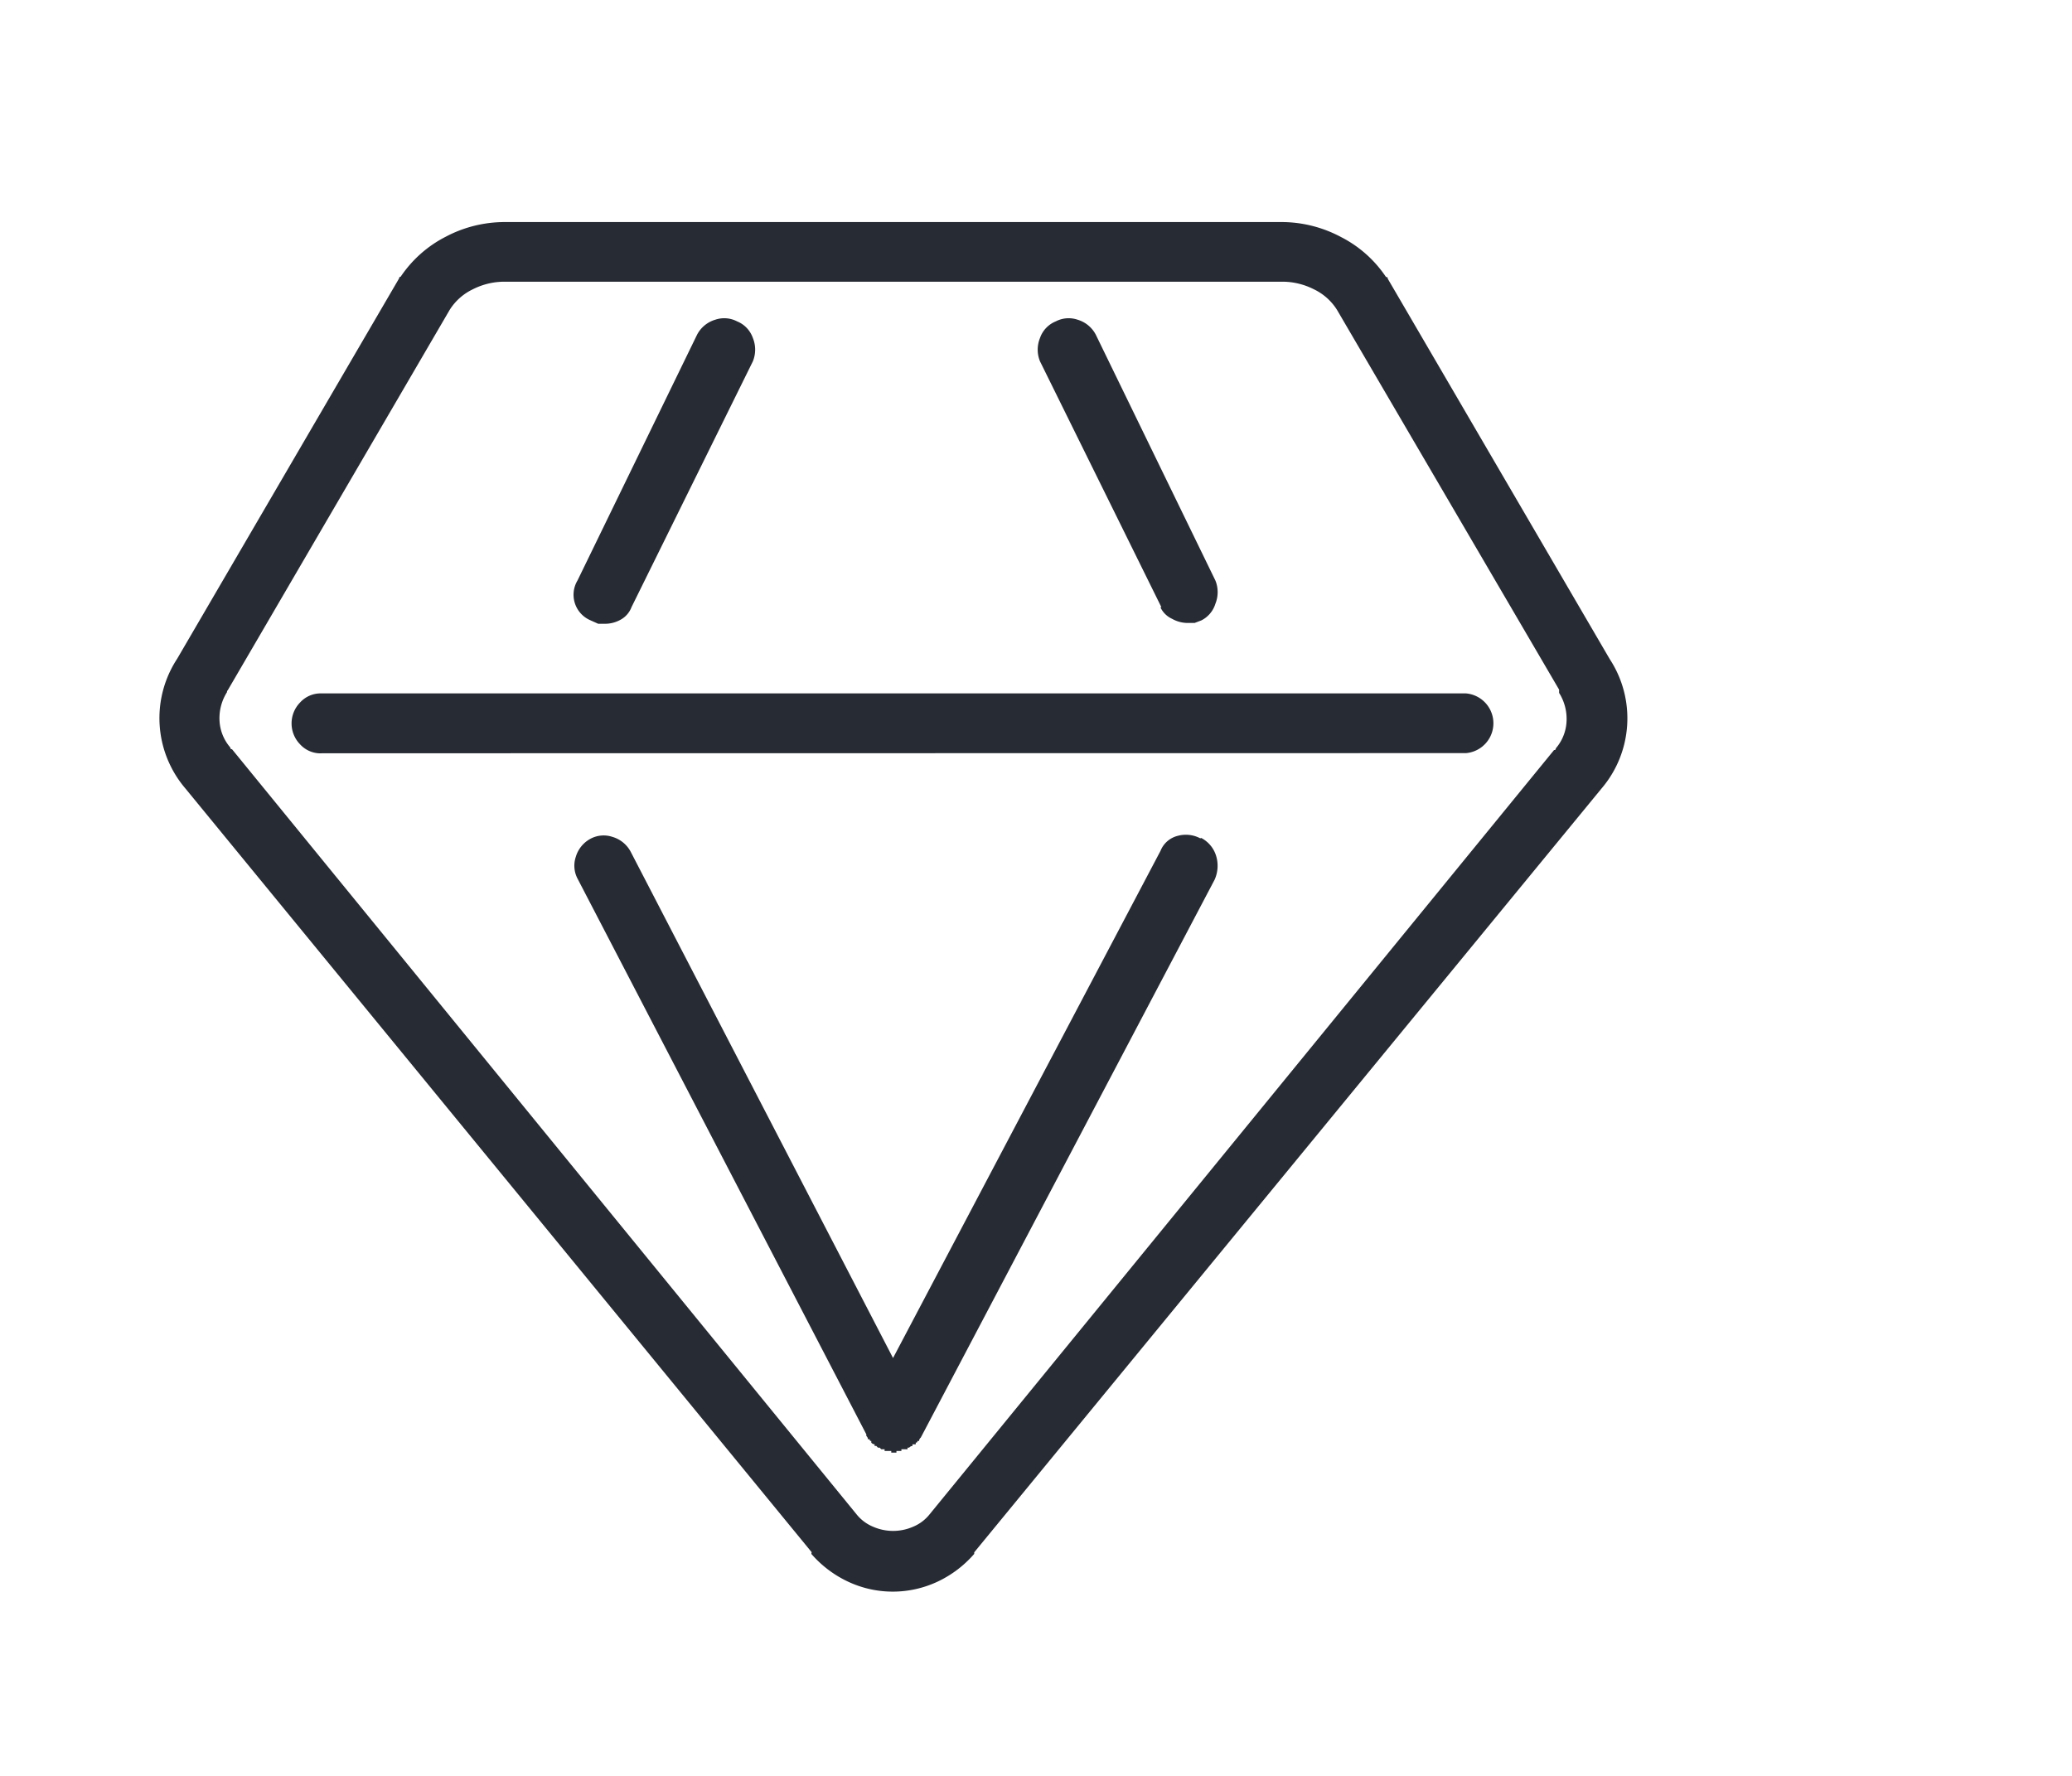 <svg xmlns="http://www.w3.org/2000/svg" xmlns:xlink="http://www.w3.org/1999/xlink" width="28" height="24" viewBox="0 0 28 24"><defs><path id="a" d="M8.815 17.978L.35 7.654a1.463 1.463 0 0 1-.11-1.751l3-5.142A.019.019 0 0 1 3.26.74c.154-.229.363-.415.608-.54.244-.13.517-.198.795-.199h10.5c.281 0 .558.07.806.203.245.125.454.311.607.54a.019.019 0 0 1 .023.022l3 5.141c.356.544.31 1.258-.113 1.752l-8.475 10.32V18a1.5 1.5 0 0 1-.495.375c-.384.18-.827.18-1.21 0A1.5 1.5 0 0 1 8.81 18l.004-.022zM.914 6.353a.66.66 0 0 0-.102.375.6.6 0 0 0 .147.375.019.019 0 0 0 .022.022L9.42 17.464a.563.563 0 0 0 .225.169.675.675 0 0 0 .54 0 .559.559 0 0 0 .225-.17l8.437-10.327a.019.019 0 0 0 .023-.022.6.6 0 0 0 .146-.375.66.66 0 0 0-.101-.375V6.32l-3-5.13A.75.75 0 0 0 15.6.909a.941.941 0 0 0-.435-.102h-10.5a.941.941 0 0 0-.428.102.75.75 0 0 0-.315.28l-3 5.142a.019.019 0 0 0-.007.023zm1.278.828a.375.375 0 0 1-.292-.123.405.405 0 0 1 0-.563.375.375 0 0 1 .292-.124h15.465a.405.405 0 0 1 0 .807L2.192 7.18zM5.83 5.385a.375.375 0 0 1-.18-.54l1.616-3.322a.409.409 0 0 1 .248-.203.375.375 0 0 1 .292.023c.1.04.178.122.214.225.041.1.041.214 0 .315L6.38 5.205a.323.323 0 0 1-.146.169.431.431 0 0 1-.214.056h-.09l-.101-.045zm8.25 2.94c.098.052.171.14.202.248a.458.458 0 0 1-.022.315l-3.971 7.54a.064.064 0 0 0-.023.046h-.022a.019.019 0 0 1-.023.022v.023h-.044v.022a.064.064 0 0 0-.045.023h-.022v.022h-.083v.023H9.96v.022h-.07v-.022H9.8v-.023h-.045l-.022-.022H9.71l-.022-.023h-.023v-.022a.064.064 0 0 1-.045-.023v-.022a.019.019 0 0 1-.022-.023h-.023a.064.064 0 0 0-.022-.045v-.022L5.65 8.873a.375.375 0 0 1-.023-.293.409.409 0 0 1 .203-.247.375.375 0 0 1 .292-.023.409.409 0 0 1 .248.203l3.544 6.84 3.615-6.855a.337.337 0 0 1 .236-.203.416.416 0 0 1 .3.034l.015-.004zm-.54-3.12L11.9 1.883a.416.416 0 0 1 0-.315.375.375 0 0 1 .214-.225.375.375 0 0 1 .292-.023.409.409 0 0 1 .248.203l1.616 3.322c.041.1.041.214 0 .315-.03.098-.1.18-.191.225l-.09.034h-.09a.431.431 0 0 1-.214-.056.323.323 0 0 1-.157-.154l.01-.004z"/></defs><g fill="none" fill-rule="evenodd"><use fill="#272B33" transform="translate(2.154 3)" xlink:href="#a"/><path d="M.154 0h24v24h-24z"/></g></svg>